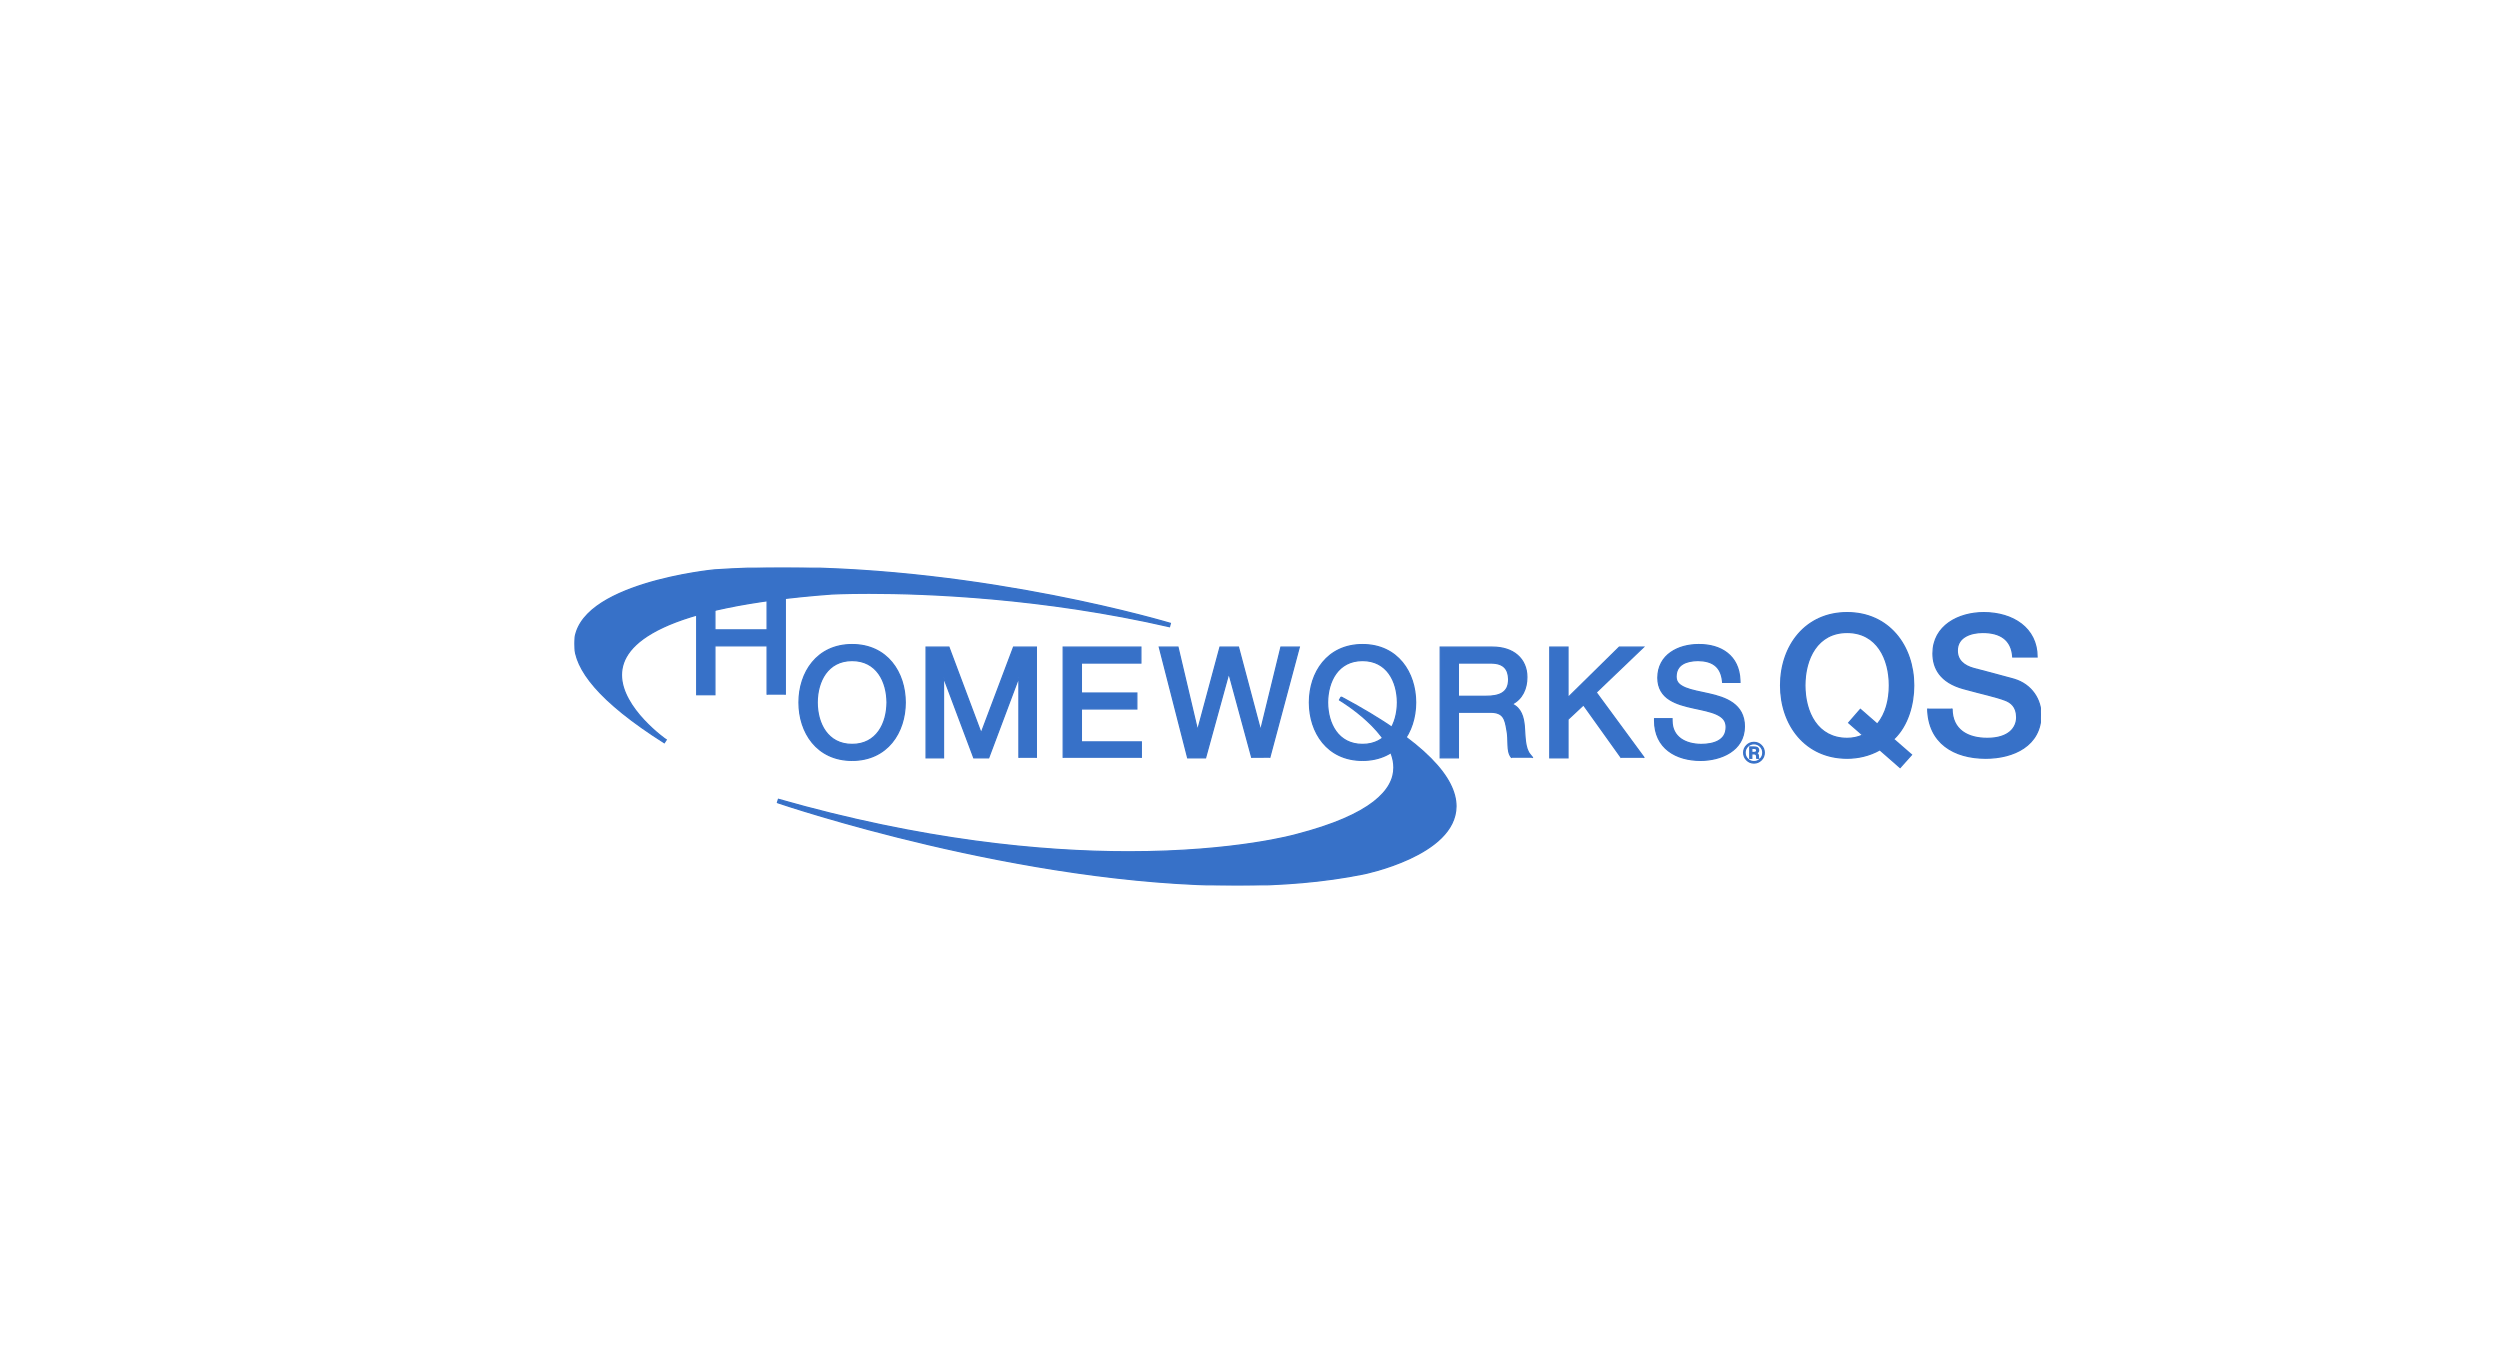 <?xml version="1.0" encoding="UTF-8" standalone="no"?>
<!-- Created with Inkscape (http://www.inkscape.org/) -->

<svg
   width="84.534mm"
   height="46.302mm"
   viewBox="0 0 84.534 46.302"
   version="1.1"
   id="svg5"
   inkscape:version="1.1.2 (b8e25be833, 2022-02-05)"
   sodipodi:docname="hwqs_logo_vector_blue.svg"
   xmlns:inkscape="http://www.inkscape.org/namespaces/inkscape"
   xmlns:sodipodi="http://sodipodi.sourceforge.net/DTD/sodipodi-0.dtd"
   xmlns="http://www.w3.org/2000/svg"
   xmlns:svg="http://www.w3.org/2000/svg">
  <sodipodi:namedview
     id="namedview7"
     pagecolor="#ffffff"
     bordercolor="#666666"
     borderopacity="1.0"
     inkscape:pageshadow="2"
     inkscape:pageopacity="0.0"
     inkscape:pagecheckerboard="0"
     inkscape:document-units="mm"
     showgrid="false"
     inkscape:zoom="5.6568543"
     inkscape:cx="153.53056"
     inkscape:cy="89.360619"
     inkscape:window-width="2400"
     inkscape:window-height="1321"
     inkscape:window-x="-9"
     inkscape:window-y="-1359"
     inkscape:window-maximized="1"
     inkscape:current-layer="layer1"
     fit-margin-top="0"
     fit-margin-left="0"
     fit-margin-right="0"
     fit-margin-bottom="0" />
  <defs
     id="defs2">
    <clipPath
       clipPathUnits="userSpaceOnUse"
       id="clipPath838">
      <path
         d="M 9.12e-6,0 H 612 V 792 H 9.12e-6 Z"
         clip-rule="evenodd"
         id="path836" />
    </clipPath>
    <clipPath
       clipPathUnits="userSpaceOnUse"
       id="clipPath850">
      <path
         d="M 9.12e-6,0 H 612 V 792 H 9.12e-6 Z"
         clip-rule="evenodd"
         id="path848" />
    </clipPath>
    <clipPath
       clipPathUnits="userSpaceOnUse"
       id="clipPath862">
      <path
         d="M 9.12e-6,0 H 612 V 792 H 9.12e-6 Z"
         clip-rule="evenodd"
         id="path860" />
    </clipPath>
    <clipPath
       clipPathUnits="userSpaceOnUse"
       id="clipPath874">
      <path
         d="M 9.12e-6,0 H 612 V 792 H 9.12e-6 Z"
         clip-rule="evenodd"
         id="path872" />
    </clipPath>
    <clipPath
       clipPathUnits="userSpaceOnUse"
       id="clipPath882">
      <path
         d="M 9.12e-6,0 H 612 V 792 H 9.12e-6 Z"
         clip-rule="evenodd"
         id="path880" />
    </clipPath>
    <clipPath
       clipPathUnits="userSpaceOnUse"
       id="clipPath894">
      <path
         d="M 9.12e-6,0 H 612 V 792 H 9.12e-6 Z"
         clip-rule="evenodd"
         id="path892" />
    </clipPath>
    <clipPath
       clipPathUnits="userSpaceOnUse"
       id="clipPath902">
      <path
         d="M 9.12e-6,0 H 612 V 792 H 9.12e-6 Z"
         clip-rule="evenodd"
         id="path900" />
    </clipPath>
    <clipPath
       clipPathUnits="userSpaceOnUse"
       id="clipPath914">
      <path
         d="M 9.12e-6,0 H 612 V 792 H 9.12e-6 Z"
         clip-rule="evenodd"
         id="path912" />
    </clipPath>
    <clipPath
       clipPathUnits="userSpaceOnUse"
       id="clipPath926">
      <path
         d="M 9.12e-6,0 H 612 V 792 H 9.12e-6 Z"
         clip-rule="evenodd"
         id="path924" />
    </clipPath>
    <clipPath
       clipPathUnits="userSpaceOnUse"
       id="clipPath934">
      <path
         d="M 9.12e-6,0 H 612 V 792 H 9.12e-6 Z"
         clip-rule="evenodd"
         id="path932" />
    </clipPath>
    <clipPath
       clipPathUnits="userSpaceOnUse"
       id="clipPath948">
      <path
         d="M 9.12e-6,0 H 612 V 792 H 9.12e-6 Z"
         clip-rule="evenodd"
         id="path946" />
    </clipPath>
    <clipPath
       clipPathUnits="userSpaceOnUse"
       id="clipPath956">
      <path
         d="M 9.12e-6,0 H 612 V 792 H 9.12e-6 Z"
         clip-rule="evenodd"
         id="path954" />
    </clipPath>
    <clipPath
       clipPathUnits="userSpaceOnUse"
       id="clipPath964">
      <path
         d="M 0,6.1035e-5 H 612 V 792 H 0 Z"
         clip-rule="evenodd"
         id="path962" />
    </clipPath>
    <clipPath
       clipPathUnits="userSpaceOnUse"
       id="clipPath974">
      <path
         d="M 0,0 H 293.12 V 75.807 H 0 Z"
         id="path972" />
    </clipPath>
    <clipPath
       clipPathUnits="userSpaceOnUse"
       id="clipPath986">
      <path
         d="M 9.12e-6,0 H 612 V 792 H 9.12e-6 Z"
         clip-rule="evenodd"
         id="path984" />
    </clipPath>
    <clipPath
       clipPathUnits="userSpaceOnUse"
       id="clipPath994">
      <path
         d="M 9.12e-6,0 H 612 V 792 H 9.12e-6 Z"
         clip-rule="evenodd"
         id="path992" />
    </clipPath>
    <clipPath
       clipPathUnits="userSpaceOnUse"
       id="clipPath1002">
      <path
         d="M 9.12e-6,0 H 612 V 792 H 9.12e-6 Z"
         clip-rule="evenodd"
         id="path1000" />
    </clipPath>
    <clipPath
       clipPathUnits="userSpaceOnUse"
       id="clipPath1014">
      <path
         d="M 9.12e-6,0 H 612 V 792 H 9.12e-6 Z"
         clip-rule="evenodd"
         id="path1012" />
    </clipPath>
    <clipPath
       clipPathUnits="userSpaceOnUse"
       id="clipPath1026">
      <path
         d="M 9.12e-6,0 H 612 V 792 H 9.12e-6 Z"
         clip-rule="evenodd"
         id="path1024" />
    </clipPath>
    <clipPath
       clipPathUnits="userSpaceOnUse"
       id="clipPath1038">
      <path
         d="M 9.12e-6,0 H 612 V 792 H 9.12e-6 Z"
         clip-rule="evenodd"
         id="path1036" />
    </clipPath>
    <clipPath
       clipPathUnits="userSpaceOnUse"
       id="clipPath1046">
      <path
         d="M 9.12e-6,0 H 612 V 792 H 9.12e-6 Z"
         clip-rule="evenodd"
         id="path1044" />
    </clipPath>
    <clipPath
       clipPathUnits="userSpaceOnUse"
       id="clipPath1058">
      <path
         d="M 9.12e-6,0 H 612 V 792 H 9.12e-6 Z"
         clip-rule="evenodd"
         id="path1056" />
    </clipPath>
    <clipPath
       clipPathUnits="userSpaceOnUse"
       id="clipPath1066">
      <path
         d="M 9.12e-6,0 H 612 V 792 H 9.12e-6 Z"
         clip-rule="evenodd"
         id="path1064" />
    </clipPath>
    <clipPath
       clipPathUnits="userSpaceOnUse"
       id="clipPath1078">
      <path
         d="M 9.12e-6,0 H 612 V 792 H 9.12e-6 Z"
         clip-rule="evenodd"
         id="path1076" />
    </clipPath>
    <clipPath
       clipPathUnits="userSpaceOnUse"
       id="clipPath1090">
      <path
         d="M 9.12e-6,0 H 612 V 792 H 9.12e-6 Z"
         clip-rule="evenodd"
         id="path1088" />
    </clipPath>
    <clipPath
       clipPathUnits="userSpaceOnUse"
       id="clipPath1098">
      <path
         d="M 9.12e-6,0 H 612 V 792 H 9.12e-6 Z"
         clip-rule="evenodd"
         id="path1096" />
    </clipPath>
    <clipPath
       clipPathUnits="userSpaceOnUse"
       id="clipPath1110">
      <path
         d="M 9.12e-6,0 H 612 V 792 H 9.12e-6 Z"
         clip-rule="evenodd"
         id="path1108" />
    </clipPath>
    <clipPath
       clipPathUnits="userSpaceOnUse"
       id="clipPath1122">
      <path
         d="M 9.12e-6,0 H 612 V 792 H 9.12e-6 Z"
         clip-rule="evenodd"
         id="path1120" />
    </clipPath>
    <clipPath
       clipPathUnits="userSpaceOnUse"
       id="clipPath1134">
      <path
         d="M 9.12e-6,0 H 612 V 792 H 9.12e-6 Z"
         clip-rule="evenodd"
         id="path1132" />
    </clipPath>
    <clipPath
       clipPathUnits="userSpaceOnUse"
       id="clipPath1146">
      <path
         d="M 9.12e-6,0 H 612 V 792 H 9.12e-6 Z"
         clip-rule="evenodd"
         id="path1144" />
    </clipPath>
    <clipPath
       clipPathUnits="userSpaceOnUse"
       id="clipPath1158">
      <path
         d="M 9.12e-6,0 H 612 V 792 H 9.12e-6 Z"
         clip-rule="evenodd"
         id="path1156" />
    </clipPath>
    <clipPath
       clipPathUnits="userSpaceOnUse"
       id="clipPath1170">
      <path
         d="M 9.12e-6,0 H 612 V 792 H 9.12e-6 Z"
         clip-rule="evenodd"
         id="path1168" />
    </clipPath>
    <clipPath
       clipPathUnits="userSpaceOnUse"
       id="clipPath1182">
      <path
         d="M 9.12e-6,0 H 612 V 792 H 9.12e-6 Z"
         clip-rule="evenodd"
         id="path1180" />
    </clipPath>
    <clipPath
       clipPathUnits="userSpaceOnUse"
       id="clipPath1190">
      <path
         d="M 9.12e-6,0 H 612 V 792 H 9.12e-6 Z"
         clip-rule="evenodd"
         id="path1188" />
    </clipPath>
    <clipPath
       clipPathUnits="userSpaceOnUse"
       id="clipPath1198">
      <path
         d="M 9.12e-6,0 H 612 V 792 H 9.12e-6 Z"
         clip-rule="evenodd"
         id="path1196" />
    </clipPath>
    <clipPath
       clipPathUnits="userSpaceOnUse"
       id="clipPath1210">
      <path
         d="M 9.12e-6,0 H 612 V 792 H 9.12e-6 Z"
         clip-rule="evenodd"
         id="path1208" />
    </clipPath>
    <clipPath
       clipPathUnits="userSpaceOnUse"
       id="clipPath1222">
      <path
         d="M 9.12e-6,0 H 612 V 792 H 9.12e-6 Z"
         clip-rule="evenodd"
         id="path1220" />
    </clipPath>
    <clipPath
       clipPathUnits="userSpaceOnUse"
       id="clipPath1230">
      <path
         d="M 9.12e-6,0 H 612 V 792 H 9.12e-6 Z"
         clip-rule="evenodd"
         id="path1228" />
    </clipPath>
    <clipPath
       clipPathUnits="userSpaceOnUse"
       id="clipPath1242">
      <path
         d="M 9.12e-6,0 H 612 V 792 H 9.12e-6 Z"
         clip-rule="evenodd"
         id="path1240" />
    </clipPath>
    <clipPath
       clipPathUnits="userSpaceOnUse"
       id="clipPath1250">
      <path
         d="M 9.12e-6,0 H 612 V 792 H 9.12e-6 Z"
         clip-rule="evenodd"
         id="path1248" />
    </clipPath>
    <clipPath
       clipPathUnits="userSpaceOnUse"
       id="clipPath1262">
      <path
         d="M 9.12e-6,0 H 612 V 792 H 9.12e-6 Z"
         clip-rule="evenodd"
         id="path1260" />
    </clipPath>
    <clipPath
       clipPathUnits="userSpaceOnUse"
       id="clipPath1274">
      <path
         d="M 9.12e-6,0 H 612 V 792 H 9.12e-6 Z"
         clip-rule="evenodd"
         id="path1272" />
    </clipPath>
    <clipPath
       clipPathUnits="userSpaceOnUse"
       id="clipPath1286">
      <path
         d="M 9.12e-6,0 H 612 V 792 H 9.12e-6 Z"
         clip-rule="evenodd"
         id="path1284" />
    </clipPath>
    <clipPath
       clipPathUnits="userSpaceOnUse"
       id="clipPath1298">
      <path
         d="M 9.12e-6,0 H 612 V 792 H 9.12e-6 Z"
         clip-rule="evenodd"
         id="path1296" />
    </clipPath>
    <clipPath
       clipPathUnits="userSpaceOnUse"
       id="clipPath1310">
      <path
         d="M 9.12e-6,0 H 612 V 792 H 9.12e-6 Z"
         clip-rule="evenodd"
         id="path1308" />
    </clipPath>
    <clipPath
       clipPathUnits="userSpaceOnUse"
       id="clipPath1322">
      <path
         d="M 9.12e-6,0 H 612 V 792 H 9.12e-6 Z"
         clip-rule="evenodd"
         id="path1320" />
    </clipPath>
    <clipPath
       clipPathUnits="userSpaceOnUse"
       id="clipPath1334">
      <path
         d="M 9.12e-6,0 H 612 V 792 H 9.12e-6 Z"
         clip-rule="evenodd"
         id="path1332" />
    </clipPath>
    <clipPath
       clipPathUnits="userSpaceOnUse"
       id="clipPath1342">
      <path
         d="M 9.12e-6,0 H 612 V 792 H 9.12e-6 Z"
         clip-rule="evenodd"
         id="path1340" />
    </clipPath>
    <clipPath
       clipPathUnits="userSpaceOnUse"
       id="clipPath1354">
      <path
         d="M 9.12e-6,0 H 612 V 792 H 9.12e-6 Z"
         clip-rule="evenodd"
         id="path1352" />
    </clipPath>
    <clipPath
       clipPathUnits="userSpaceOnUse"
       id="clipPath1366">
      <path
         d="M 9.12e-6,0 H 612 V 792 H 9.12e-6 Z"
         clip-rule="evenodd"
         id="path1364" />
    </clipPath>
    <clipPath
       clipPathUnits="userSpaceOnUse"
       id="clipPath1378">
      <path
         d="M 9.12e-6,0 H 612 V 792 H 9.12e-6 Z"
         clip-rule="evenodd"
         id="path1376" />
    </clipPath>
    <clipPath
       clipPathUnits="userSpaceOnUse"
       id="clipPath1390">
      <path
         d="M 9.12e-6,0 H 612 V 792 H 9.12e-6 Z"
         clip-rule="evenodd"
         id="path1388" />
    </clipPath>
    <clipPath
       clipPathUnits="userSpaceOnUse"
       id="clipPath1402">
      <path
         d="M 9.12e-6,0 H 612 V 792 H 9.12e-6 Z"
         clip-rule="evenodd"
         id="path1400" />
    </clipPath>
    <clipPath
       clipPathUnits="userSpaceOnUse"
       id="clipPath1414">
      <path
         d="M 9.12e-6,0 H 612 V 792 H 9.12e-6 Z"
         clip-rule="evenodd"
         id="path1412" />
    </clipPath>
    <clipPath
       clipPathUnits="userSpaceOnUse"
       id="clipPath1422">
      <path
         d="M 9.12e-6,0 H 612 V 792 H 9.12e-6 Z"
         clip-rule="evenodd"
         id="path1420" />
    </clipPath>
    <clipPath
       clipPathUnits="userSpaceOnUse"
       id="clipPath1434">
      <path
         d="M 9.12e-6,0 H 612 V 792 H 9.12e-6 Z"
         clip-rule="evenodd"
         id="path1432" />
    </clipPath>
    <clipPath
       clipPathUnits="userSpaceOnUse"
       id="clipPath1442">
      <path
         d="M 9.12e-6,0 H 612 V 792 H 9.12e-6 Z"
         clip-rule="evenodd"
         id="path1440" />
    </clipPath>
    <clipPath
       clipPathUnits="userSpaceOnUse"
       id="clipPath1454">
      <path
         d="M 9.12e-6,0 H 612 V 792 H 9.12e-6 Z"
         clip-rule="evenodd"
         id="path1452" />
    </clipPath>
    <clipPath
       clipPathUnits="userSpaceOnUse"
       id="clipPath1466">
      <path
         d="M 9.12e-6,0 H 612 V 792 H 9.12e-6 Z"
         clip-rule="evenodd"
         id="path1464" />
    </clipPath>
    <clipPath
       clipPathUnits="userSpaceOnUse"
       id="clipPath1478">
      <path
         d="M 9.12e-6,0 H 612 V 792 H 9.12e-6 Z"
         clip-rule="evenodd"
         id="path1476" />
    </clipPath>
    <clipPath
       clipPathUnits="userSpaceOnUse"
       id="clipPath1490">
      <path
         d="M 9.12e-6,0 H 612 V 792 H 9.12e-6 Z"
         clip-rule="evenodd"
         id="path1488" />
    </clipPath>
    <clipPath
       clipPathUnits="userSpaceOnUse"
       id="clipPath1498">
      <path
         d="M 9.12e-6,0 H 612 V 792 H 9.12e-6 Z"
         clip-rule="evenodd"
         id="path1496" />
    </clipPath>
    <clipPath
       clipPathUnits="userSpaceOnUse"
       id="clipPath1506">
      <path
         d="M 9.12e-6,0 H 612 V 792 H 9.12e-6 Z"
         clip-rule="evenodd"
         id="path1504" />
    </clipPath>
    <clipPath
       clipPathUnits="userSpaceOnUse"
       id="clipPath1518">
      <path
         d="M 9.12e-6,0 H 612 V 792 H 9.12e-6 Z"
         clip-rule="evenodd"
         id="path1516" />
    </clipPath>
    <clipPath
       clipPathUnits="userSpaceOnUse"
       id="clipPath1530">
      <path
         d="M 9.12e-6,0 H 612 V 792 H 9.12e-6 Z"
         clip-rule="evenodd"
         id="path1528" />
    </clipPath>
    <clipPath
       clipPathUnits="userSpaceOnUse"
       id="clipPath1538">
      <path
         d="M 9.12e-6,0 H 612 V 792 H 9.12e-6 Z"
         clip-rule="evenodd"
         id="path1536" />
    </clipPath>
    <clipPath
       clipPathUnits="userSpaceOnUse"
       id="clipPath1546">
      <path
         d="M 9.12e-6,0 H 612 V 792 H 9.12e-6 Z"
         clip-rule="evenodd"
         id="path1544" />
    </clipPath>
    <clipPath
       clipPathUnits="userSpaceOnUse"
       id="clipPath1558">
      <path
         d="M 9.12e-6,0 H 612 V 792 H 9.12e-6 Z"
         clip-rule="evenodd"
         id="path1556" />
    </clipPath>
    <clipPath
       clipPathUnits="userSpaceOnUse"
       id="clipPath1566">
      <path
         d="M 9.12e-6,0 H 612 V 792 H 9.12e-6 Z"
         clip-rule="evenodd"
         id="path1564" />
    </clipPath>
    <clipPath
       clipPathUnits="userSpaceOnUse"
       id="clipPath1578">
      <path
         d="M 9.12e-6,0 H 612 V 792 H 9.12e-6 Z"
         clip-rule="evenodd"
         id="path1576" />
    </clipPath>
    <clipPath
       clipPathUnits="userSpaceOnUse"
       id="clipPath1586">
      <path
         d="M 9.12e-6,0 H 612 V 792 H 9.12e-6 Z"
         clip-rule="evenodd"
         id="path1584" />
    </clipPath>
    <clipPath
       clipPathUnits="userSpaceOnUse"
       id="clipPath1598">
      <path
         d="M 9.12e-6,0 H 612 V 792 H 9.12e-6 Z"
         clip-rule="evenodd"
         id="path1596" />
    </clipPath>
    <clipPath
       clipPathUnits="userSpaceOnUse"
       id="clipPath1610">
      <path
         d="M 9.12e-6,0 H 612 V 792 H 9.12e-6 Z"
         clip-rule="evenodd"
         id="path1608" />
    </clipPath>
    <clipPath
       clipPathUnits="userSpaceOnUse"
       id="clipPath1618">
      <path
         d="M 9.12e-6,0 H 612 V 792 H 9.12e-6 Z"
         clip-rule="evenodd"
         id="path1616" />
    </clipPath>
    <clipPath
       clipPathUnits="userSpaceOnUse"
       id="clipPath1630">
      <path
         d="M 9.12e-6,0 H 612 V 792 H 9.12e-6 Z"
         clip-rule="evenodd"
         id="path1628" />
    </clipPath>
    <clipPath
       clipPathUnits="userSpaceOnUse"
       id="clipPath1642">
      <path
         d="M 9.12e-6,0 H 612 V 792 H 9.12e-6 Z"
         clip-rule="evenodd"
         id="path1640" />
    </clipPath>
    <clipPath
       clipPathUnits="userSpaceOnUse"
       id="clipPath1650">
      <path
         d="M 9.12e-6,0 H 612 V 792 H 9.12e-6 Z"
         clip-rule="evenodd"
         id="path1648" />
    </clipPath>
    <clipPath
       clipPathUnits="userSpaceOnUse"
       id="clipPath1662">
      <path
         d="M 9.12e-6,0 H 612 V 792 H 9.12e-6 Z"
         clip-rule="evenodd"
         id="path1660" />
    </clipPath>
    <clipPath
       clipPathUnits="userSpaceOnUse"
       id="clipPath1674">
      <path
         d="M 9.12e-6,0 H 612 V 792 H 9.12e-6 Z"
         clip-rule="evenodd"
         id="path1672" />
    </clipPath>
    <clipPath
       clipPathUnits="userSpaceOnUse"
       id="clipPath1682">
      <path
         d="M 9.12e-6,0 H 612 V 792 H 9.12e-6 Z"
         clip-rule="evenodd"
         id="path1680" />
    </clipPath>
    <clipPath
       clipPathUnits="userSpaceOnUse"
       id="clipPath1694">
      <path
         d="M 9.12e-6,0 H 612 V 792 H 9.12e-6 Z"
         clip-rule="evenodd"
         id="path1692" />
    </clipPath>
    <clipPath
       clipPathUnits="userSpaceOnUse"
       id="clipPath1706">
      <path
         d="M 9.12e-6,0 H 612 V 792 H 9.12e-6 Z"
         clip-rule="evenodd"
         id="path1704" />
    </clipPath>
    <clipPath
       clipPathUnits="userSpaceOnUse"
       id="clipPath1714">
      <path
         d="M 9.12e-6,0 H 612 V 792 H 9.12e-6 Z"
         clip-rule="evenodd"
         id="path1712" />
    </clipPath>
    <clipPath
       clipPathUnits="userSpaceOnUse"
       id="clipPath1726">
      <path
         d="M 9.12e-6,0 H 612 V 792 H 9.12e-6 Z"
         clip-rule="evenodd"
         id="path1724" />
    </clipPath>
    <clipPath
       clipPathUnits="userSpaceOnUse"
       id="clipPath1738">
      <path
         d="M 9.12e-6,0 H 612 V 792 H 9.12e-6 Z"
         clip-rule="evenodd"
         id="path1736" />
    </clipPath>
    <clipPath
       clipPathUnits="userSpaceOnUse"
       id="clipPath1750">
      <path
         d="M 9.12e-6,0 H 612 V 792 H 9.12e-6 Z"
         clip-rule="evenodd"
         id="path1748" />
    </clipPath>
    <clipPath
       clipPathUnits="userSpaceOnUse"
       id="clipPath1762">
      <path
         d="M 9.12e-6,0 H 612 V 792 H 9.12e-6 Z"
         clip-rule="evenodd"
         id="path1760" />
    </clipPath>
    <clipPath
       clipPathUnits="userSpaceOnUse"
       id="clipPath1774">
      <path
         d="M 9.12e-6,0 H 612 V 792 H 9.12e-6 Z"
         clip-rule="evenodd"
         id="path1772" />
    </clipPath>
    <clipPath
       clipPathUnits="userSpaceOnUse"
       id="clipPath1786">
      <path
         d="M 9.12e-6,0 H 612 V 792 H 9.12e-6 Z"
         clip-rule="evenodd"
         id="path1784" />
    </clipPath>
    <clipPath
       clipPathUnits="userSpaceOnUse"
       id="clipPath1798">
      <path
         d="M 9.12e-6,0 H 612 V 792 H 9.12e-6 Z"
         clip-rule="evenodd"
         id="path1796" />
    </clipPath>
    <clipPath
       clipPathUnits="userSpaceOnUse"
       id="clipPath1810">
      <path
         d="M 9.12e-6,0 H 612 V 792 H 9.12e-6 Z"
         clip-rule="evenodd"
         id="path1808" />
    </clipPath>
    <clipPath
       clipPathUnits="userSpaceOnUse"
       id="clipPath1822">
      <path
         d="M 9.12e-6,0 H 612 V 792 H 9.12e-6 Z"
         clip-rule="evenodd"
         id="path1820" />
    </clipPath>
    <clipPath
       clipPathUnits="userSpaceOnUse"
       id="clipPath1832">
      <path
         d="M 9.12e-6,0 H 612 V 792 H 9.12e-6 Z"
         clip-rule="evenodd"
         id="path1830" />
    </clipPath>
    <clipPath
       clipPathUnits="userSpaceOnUse"
       id="clipPath1844">
      <path
         d="M 9.12e-6,0 H 612 V 792 H 9.12e-6 Z"
         clip-rule="evenodd"
         id="path1842" />
    </clipPath>
    <clipPath
       clipPathUnits="userSpaceOnUse"
       id="clipPath1856">
      <path
         d="M 9.12e-6,0 H 612 V 792 H 9.12e-6 Z"
         clip-rule="evenodd"
         id="path1854" />
    </clipPath>
    <clipPath
       clipPathUnits="userSpaceOnUse"
       id="clipPath1868">
      <path
         d="M 9.12e-6,0 H 612 V 792 H 9.12e-6 Z"
         clip-rule="evenodd"
         id="path1866" />
    </clipPath>
    <clipPath
       clipPathUnits="userSpaceOnUse"
       id="clipPath1880">
      <path
         d="M 9.12e-6,0 H 612 V 792 H 9.12e-6 Z"
         clip-rule="evenodd"
         id="path1878" />
    </clipPath>
    <clipPath
       clipPathUnits="userSpaceOnUse"
       id="clipPath1892">
      <path
         d="M 9.12e-6,0 H 612 V 792 H 9.12e-6 Z"
         clip-rule="evenodd"
         id="path1890" />
    </clipPath>
    <clipPath
       clipPathUnits="userSpaceOnUse"
       id="clipPath1904">
      <path
         d="M 9.12e-6,0 H 612 V 792 H 9.12e-6 Z"
         clip-rule="evenodd"
         id="path1902" />
    </clipPath>
    <clipPath
       clipPathUnits="userSpaceOnUse"
       id="clipPath1916">
      <path
         d="M 9.12e-6,0 H 612 V 792 H 9.12e-6 Z"
         clip-rule="evenodd"
         id="path1914" />
    </clipPath>
    <clipPath
       clipPathUnits="userSpaceOnUse"
       id="clipPath1928">
      <path
         d="M 9.12e-6,0 H 612 V 792 H 9.12e-6 Z"
         clip-rule="evenodd"
         id="path1926" />
    </clipPath>
    <clipPath
       clipPathUnits="userSpaceOnUse"
       id="clipPath1936">
      <path
         d="M 9.12e-6,0 H 612 V 792 H 9.12e-6 Z"
         clip-rule="evenodd"
         id="path1934" />
    </clipPath>
    <clipPath
       clipPathUnits="userSpaceOnUse"
       id="clipPath1944">
      <path
         d="M 9.12e-6,0 H 612 V 792 H 9.12e-6 Z"
         clip-rule="evenodd"
         id="path1942" />
    </clipPath>
    <clipPath
       clipPathUnits="userSpaceOnUse"
       id="clipPath1952">
      <path
         d="M 9.12e-6,0 H 612 V 792 H 9.12e-6 Z"
         clip-rule="evenodd"
         id="path1950" />
    </clipPath>
    <clipPath
       clipPathUnits="userSpaceOnUse"
       id="clipPath1960">
      <path
         d="M 9.12e-6,0 H 612 V 792 H 9.12e-6 Z"
         clip-rule="evenodd"
         id="path1958" />
    </clipPath>
    <clipPath
       clipPathUnits="userSpaceOnUse"
       id="clipPath1968">
      <path
         d="M 9.12e-6,0 H 612 V 792 H 9.12e-6 Z"
         clip-rule="evenodd"
         id="path1966" />
    </clipPath>
    <clipPath
       clipPathUnits="userSpaceOnUse"
       id="clipPath1980">
      <path
         d="M 9.12e-6,0 H 612 V 792 H 9.12e-6 Z"
         clip-rule="evenodd"
         id="path1978" />
    </clipPath>
    <clipPath
       clipPathUnits="userSpaceOnUse"
       id="clipPath1992">
      <path
         d="M 9.12e-6,0 H 612 V 792 H 9.12e-6 Z"
         clip-rule="evenodd"
         id="path1990" />
    </clipPath>
    <clipPath
       clipPathUnits="userSpaceOnUse"
       id="clipPath2004">
      <path
         d="M 9.12e-6,0 H 612 V 792 H 9.12e-6 Z"
         clip-rule="evenodd"
         id="path2002" />
    </clipPath>
    <clipPath
       clipPathUnits="userSpaceOnUse"
       id="clipPath2292">
      <path
         d="M 9.12e-6,0 H 612 V 792 H 9.12e-6 Z"
         clip-rule="evenodd"
         id="path2290" />
    </clipPath>
    <clipPath
       clipPathUnits="userSpaceOnUse"
       id="clipPath2304">
      <path
         d="M 9.12e-6,0 H 612 V 792 H 9.12e-6 Z"
         clip-rule="evenodd"
         id="path2302" />
    </clipPath>
    <clipPath
       clipPathUnits="userSpaceOnUse"
       id="clipPath2316">
      <path
         d="M 9.12e-6,0 H 612 V 792 H 9.12e-6 Z"
         clip-rule="evenodd"
         id="path2314" />
    </clipPath>
    <clipPath
       clipPathUnits="userSpaceOnUse"
       id="clipPath2328">
      <path
         d="M 9.12e-6,0 H 612 V 792 H 9.12e-6 Z"
         clip-rule="evenodd"
         id="path2326" />
    </clipPath>
    <clipPath
       clipPathUnits="userSpaceOnUse"
       id="clipPath2340">
      <path
         d="M 9.12e-6,0 H 612 V 792 H 9.12e-6 Z"
         clip-rule="evenodd"
         id="path2338" />
    </clipPath>
    <clipPath
       clipPathUnits="userSpaceOnUse"
       id="clipPath2352">
      <path
         d="M 9.12e-6,0 H 612 V 792 H 9.12e-6 Z"
         clip-rule="evenodd"
         id="path2350" />
    </clipPath>
    <clipPath
       clipPathUnits="userSpaceOnUse"
       id="clipPath2364">
      <path
         d="M 9.12e-6,0 H 612 V 792 H 9.12e-6 Z"
         clip-rule="evenodd"
         id="path2362" />
    </clipPath>
    <clipPath
       clipPathUnits="userSpaceOnUse"
       id="clipPath2376">
      <path
         d="M 9.12e-6,0 H 612 V 792 H 9.12e-6 Z"
         clip-rule="evenodd"
         id="path2374" />
    </clipPath>
    <clipPath
       clipPathUnits="userSpaceOnUse"
       id="clipPath2388">
      <path
         d="M 9.12e-6,0 H 612 V 792 H 9.12e-6 Z"
         clip-rule="evenodd"
         id="path2386" />
    </clipPath>
    <clipPath
       clipPathUnits="userSpaceOnUse"
       id="clipPath2396">
      <path
         d="M 9.12e-6,0 H 612 V 792 H 9.12e-6 Z"
         clip-rule="evenodd"
         id="path2394" />
    </clipPath>
    <clipPath
       clipPathUnits="userSpaceOnUse"
       id="clipPath2404">
      <path
         d="M 9.12e-6,0 H 612 V 792 H 9.12e-6 Z"
         clip-rule="evenodd"
         id="path2402" />
    </clipPath>
    <clipPath
       clipPathUnits="userSpaceOnUse"
       id="clipPath2412">
      <path
         d="M 9.12e-6,0 H 612 V 792 H 9.12e-6 Z"
         clip-rule="evenodd"
         id="path2410" />
    </clipPath>
    <clipPath
       clipPathUnits="userSpaceOnUse"
       id="clipPath2420">
      <path
         d="M 9.12e-6,0 H 612 V 792 H 9.12e-6 Z"
         clip-rule="evenodd"
         id="path2418" />
    </clipPath>
    <clipPath
       clipPathUnits="userSpaceOnUse"
       id="clipPath2428">
      <path
         d="M 9.12e-6,0 H 612 V 792 H 9.12e-6 Z"
         clip-rule="evenodd"
         id="path2426" />
    </clipPath>
    <clipPath
       clipPathUnits="userSpaceOnUse"
       id="clipPath2440">
      <path
         d="M 9.12e-6,0 H 612 V 792 H 9.12e-6 Z"
         clip-rule="evenodd"
         id="path2438" />
    </clipPath>
    <clipPath
       clipPathUnits="userSpaceOnUse"
       id="clipPath2452">
      <path
         d="M 9.12e-6,0 H 612 V 792 H 9.12e-6 Z"
         clip-rule="evenodd"
         id="path2450" />
    </clipPath>
    <clipPath
       clipPathUnits="userSpaceOnUse"
       id="clipPath2464">
      <path
         d="M 9.12e-6,0 H 612 V 792 H 9.12e-6 Z"
         clip-rule="evenodd"
         id="path2462" />
    </clipPath>
    <clipPath
       clipPathUnits="userSpaceOnUse"
       id="clipPath2752">
      <path
         d="M 9.12e-6,0 H 612 V 792 H 9.12e-6 Z"
         clip-rule="evenodd"
         id="path2750" />
    </clipPath>
    <clipPath
       clipPathUnits="userSpaceOnUse"
       id="clipPath2764">
      <path
         d="M 9.12e-6,0 H 612 V 792 H 9.12e-6 Z"
         clip-rule="evenodd"
         id="path2762" />
    </clipPath>
    <clipPath
       clipPathUnits="userSpaceOnUse"
       id="clipPath2776">
      <path
         d="M 9.12e-6,0 H 612 V 792 H 9.12e-6 Z"
         clip-rule="evenodd"
         id="path2774" />
    </clipPath>
    <clipPath
       clipPathUnits="userSpaceOnUse"
       id="clipPath2788">
      <path
         d="M 9.12e-6,0 H 612 V 792 H 9.12e-6 Z"
         clip-rule="evenodd"
         id="path2786" />
    </clipPath>
    <clipPath
       clipPathUnits="userSpaceOnUse"
       id="clipPath2800">
      <path
         d="M 9.12e-6,0 H 612 V 792 H 9.12e-6 Z"
         clip-rule="evenodd"
         id="path2798" />
    </clipPath>
    <clipPath
       clipPathUnits="userSpaceOnUse"
       id="clipPath2808">
      <path
         d="M 9.12e-6,0 H 612 V 792 H 9.12e-6 Z"
         clip-rule="evenodd"
         id="path2806" />
    </clipPath>
    <clipPath
       clipPathUnits="userSpaceOnUse"
       id="clipPath2816">
      <path
         d="M 9.12e-6,0 H 612 V 792 H 9.12e-6 Z"
         clip-rule="evenodd"
         id="path2814" />
    </clipPath>
    <clipPath
       clipPathUnits="userSpaceOnUse"
       id="clipPath2824">
      <path
         d="M 9.12e-6,0 H 612 V 792 H 9.12e-6 Z"
         clip-rule="evenodd"
         id="path2822" />
    </clipPath>
    <clipPath
       clipPathUnits="userSpaceOnUse"
       id="clipPath2832">
      <path
         d="M 9.12e-6,0 H 612 V 792 H 9.12e-6 Z"
         clip-rule="evenodd"
         id="path2830" />
    </clipPath>
    <clipPath
       clipPathUnits="userSpaceOnUse"
       id="clipPath2840">
      <path
         d="M 9.12e-6,0 H 612 V 792 H 9.12e-6 Z"
         clip-rule="evenodd"
         id="path2838" />
    </clipPath>
    <clipPath
       clipPathUnits="userSpaceOnUse"
       id="clipPath2848">
      <path
         d="M 9.12e-6,0 H 612 V 792 H 9.12e-6 Z"
         clip-rule="evenodd"
         id="path2846" />
    </clipPath>
    <clipPath
       clipPathUnits="userSpaceOnUse"
       id="clipPath2856">
      <path
         d="M 9.12e-6,0 H 612 V 792 H 9.12e-6 Z"
         clip-rule="evenodd"
         id="path2854" />
    </clipPath>
    <clipPath
       clipPathUnits="userSpaceOnUse"
       id="clipPath2868">
      <path
         d="M 9.12e-6,0 H 612 V 792 H 9.12e-6 Z"
         clip-rule="evenodd"
         id="path2866" />
    </clipPath>
    <clipPath
       clipPathUnits="userSpaceOnUse"
       id="clipPath2880">
      <path
         d="M 9.12e-6,0 H 612 V 792 H 9.12e-6 Z"
         clip-rule="evenodd"
         id="path2878" />
    </clipPath>
    <clipPath
       clipPathUnits="userSpaceOnUse"
       id="clipPath2892">
      <path
         d="M 9.12e-6,0 H 612 V 792 H 9.12e-6 Z"
         clip-rule="evenodd"
         id="path2890" />
    </clipPath>
    <clipPath
       clipPathUnits="userSpaceOnUse"
       id="clipPath3180">
      <path
         d="M 9.12e-6,0 H 612 V 792 H 9.12e-6 Z"
         clip-rule="evenodd"
         id="path3178" />
    </clipPath>
    <clipPath
       clipPathUnits="userSpaceOnUse"
       id="clipPath3192">
      <path
         d="M 9.12e-6,0 H 612 V 792 H 9.12e-6 Z"
         clip-rule="evenodd"
         id="path3190" />
    </clipPath>
    <clipPath
       clipPathUnits="userSpaceOnUse"
       id="clipPath3204">
      <path
         d="M 9.12e-6,0 H 612 V 792 H 9.12e-6 Z"
         clip-rule="evenodd"
         id="path3202" />
    </clipPath>
    <clipPath
       clipPathUnits="userSpaceOnUse"
       id="clipPath3216">
      <path
         d="M 9.12e-6,0 H 612 V 792 H 9.12e-6 Z"
         clip-rule="evenodd"
         id="path3214" />
    </clipPath>
    <clipPath
       clipPathUnits="userSpaceOnUse"
       id="clipPath3228">
      <path
         d="M 9.12e-6,0 H 612 V 792 H 9.12e-6 Z"
         clip-rule="evenodd"
         id="path3226" />
    </clipPath>
    <clipPath
       clipPathUnits="userSpaceOnUse"
       id="clipPath3240">
      <path
         d="M 9.12e-6,0 H 612 V 792 H 9.12e-6 Z"
         clip-rule="evenodd"
         id="path3238" />
    </clipPath>
    <clipPath
       clipPathUnits="userSpaceOnUse"
       id="clipPath3252">
      <path
         d="M 9.12e-6,0 H 612 V 792 H 9.12e-6 Z"
         clip-rule="evenodd"
         id="path3250" />
    </clipPath>
    <clipPath
       clipPathUnits="userSpaceOnUse"
       id="clipPath3264">
      <path
         d="M 9.12e-6,0 H 612 V 792 H 9.12e-6 Z"
         clip-rule="evenodd"
         id="path3262" />
    </clipPath>
    <clipPath
       clipPathUnits="userSpaceOnUse"
       id="clipPath3276">
      <path
         d="M 9.12e-6,0 H 612 V 792 H 9.12e-6 Z"
         clip-rule="evenodd"
         id="path3274" />
    </clipPath>
    <clipPath
       clipPathUnits="userSpaceOnUse"
       id="clipPath3288">
      <path
         d="M 9.12e-6,0 H 612 V 792 H 9.12e-6 Z"
         clip-rule="evenodd"
         id="path3286" />
    </clipPath>
    <clipPath
       clipPathUnits="userSpaceOnUse"
       id="clipPath3296">
      <path
         d="M 9.12e-6,0 H 612 V 792 H 9.12e-6 Z"
         clip-rule="evenodd"
         id="path3294" />
    </clipPath>
    <clipPath
       clipPathUnits="userSpaceOnUse"
       id="clipPath3308">
      <path
         d="M 9.12e-6,0 H 612 V 792 H 9.12e-6 Z"
         clip-rule="evenodd"
         id="path3306" />
    </clipPath>
    <clipPath
       clipPathUnits="userSpaceOnUse"
       id="clipPath3320">
      <path
         d="M 9.12e-6,0 H 612 V 792 H 9.12e-6 Z"
         clip-rule="evenodd"
         id="path3318" />
    </clipPath>
    <clipPath
       clipPathUnits="userSpaceOnUse"
       id="clipPath3328">
      <path
         d="M 9.12e-6,0 H 612 V 792 H 9.12e-6 Z"
         clip-rule="evenodd"
         id="path3326" />
    </clipPath>
    <clipPath
       clipPathUnits="userSpaceOnUse"
       id="clipPath3336">
      <path
         d="M 9.12e-6,0 H 612 V 792 H 9.12e-6 Z"
         clip-rule="evenodd"
         id="path3334" />
    </clipPath>
    <clipPath
       clipPathUnits="userSpaceOnUse"
       id="clipPath3344">
      <path
         d="M 9.12e-6,0 H 612 V 792 H 9.12e-6 Z"
         clip-rule="evenodd"
         id="path3342" />
    </clipPath>
    <clipPath
       clipPathUnits="userSpaceOnUse"
       id="clipPath3352">
      <path
         d="M 9.12e-6,0 H 612 V 792 H 9.12e-6 Z"
         clip-rule="evenodd"
         id="path3350" />
    </clipPath>
    <clipPath
       clipPathUnits="userSpaceOnUse"
       id="clipPath3364">
      <path
         d="M 9.12e-6,0 H 612 V 792 H 9.12e-6 Z"
         clip-rule="evenodd"
         id="path3362" />
    </clipPath>
    <clipPath
       clipPathUnits="userSpaceOnUse"
       id="clipPath3376">
      <path
         d="M 9.12e-6,0 H 612 V 792 H 9.12e-6 Z"
         clip-rule="evenodd"
         id="path3374" />
    </clipPath>
    <clipPath
       clipPathUnits="userSpaceOnUse"
       id="clipPath6396">
      <path
         d="M 0,6716.79 V 300.555 H 4958 V 6716.79 Z"
         id="path6394" />
    </clipPath>
    <clipPath
       clipPathUnits="userSpaceOnUse"
       id="clipPath6440">
      <path
         d="m 546.84,6257.15 h 1180.64 v 255.81 H 546.84 Z"
         id="path6438" />
    </clipPath>
    <clipPath
       clipPathUnits="userSpaceOnUse"
       id="clipPath6532">
      <path
         d="M 0,6716.79 V 300.555 H 4958 V 6716.79 Z"
         id="path6530" />
    </clipPath>
    <clipPath
       clipPathUnits="userSpaceOnUse"
       id="clipPath6688">
      <path
         d="m 1297.46,3344.08 h 89.11 v 89.11 h -89.11 z"
         id="path6686" />
    </clipPath>
    <clipPath
       clipPathUnits="userSpaceOnUse"
       id="clipPath6704">
      <path
         d="M 0,6716.79 V 300.555 H 4958 V 6716.79 Z"
         id="path6702" />
    </clipPath>
    <clipPath
       clipPathUnits="userSpaceOnUse"
       id="clipPath6732">
      <path
         d="m 2093.68,3246.87 h 89.12 v 89.12 h -89.12 z"
         id="path6730" />
    </clipPath>
    <clipPath
       clipPathUnits="userSpaceOnUse"
       id="clipPath6748">
      <path
         d="M 0,6716.79 V 300.555 H 4958 V 6716.79 Z"
         id="path6746" />
    </clipPath>
    <clipPath
       clipPathUnits="userSpaceOnUse"
       id="clipPath6764">
      <path
         d="m 2590,4610 h 761 v 1285 h -761 z"
         id="path6762" />
    </clipPath>
    <clipPath
       clipPathUnits="userSpaceOnUse"
       id="clipPath6778">
      <path
         d="m 3583,4612 h 762 v 1285 h -762 z"
         id="path6776" />
    </clipPath>
    <clipPath
       clipPathUnits="userSpaceOnUse"
       id="clipPath6792">
      <path
         d="M 0,6716.79 V 300.555 H 4958 V 6716.79 Z"
         id="path6790" />
    </clipPath>
    <clipPath
       clipPathUnits="userSpaceOnUse"
       id="clipPath6856">
      <path
         d="m 4133.16,3833.91 h 89.11 v 89.12 h -89.11 z"
         id="path6854" />
    </clipPath>
    <clipPath
       clipPathUnits="userSpaceOnUse"
       id="clipPath6872">
      <path
         d="M 0,6716.79 V 300.555 H 4958 V 6716.79 Z"
         id="path6870" />
    </clipPath>
  </defs>
  <g
     inkscape:label="Warstwa 1"
     inkscape:groupmode="layer"
     id="layer1"
     transform="translate(108.347,223.837)">
    <g
       id="g868"
       transform="matrix(0.353,0,0,-0.353,-40.822,247.282)">
      <g
         id="g870"
         clip-path="url(#clipPath874)" />
    </g>
    <g
       id="g888"
       transform="matrix(0.353,0,0,-0.353,-40.822,247.282)">
      <g
         id="g890"
         clip-path="url(#clipPath894)" />
    </g>
    <g
       id="g920"
       transform="matrix(0.353,0,0,-0.353,-40.822,247.282)">
      <g
         id="g922"
         clip-path="url(#clipPath926)" />
    </g>
    <g
       id="g942"
       transform="matrix(0.353,0,0,-0.353,-40.822,247.282)">
      <g
         id="g944"
         clip-path="url(#clipPath948)" />
    </g>
    <g
       id="g950"
       transform="matrix(0.353,0,0,-0.353,-40.822,247.282)">
      <g
         id="g952"
         clip-path="url(#clipPath956)" />
    </g>
    <g
       id="g980"
       transform="matrix(0.353,0,0,-0.353,-40.822,247.282)">
      <g
         id="g982"
         clip-path="url(#clipPath986)" />
    </g>
    <g
       id="g988"
       transform="matrix(0.353,0,0,-0.353,-40.822,247.282)">
      <g
         id="g990"
         clip-path="url(#clipPath994)" />
    </g>
    <g
       id="g1032"
       transform="matrix(0.353,0,0,-0.353,-40.822,247.282)">
      <g
         id="g1034"
         clip-path="url(#clipPath1038)" />
    </g>
    <g
       id="g1052"
       transform="matrix(0.353,0,0,-0.353,-40.822,247.282)">
      <g
         id="g1054"
         clip-path="url(#clipPath1058)" />
    </g>
    <g
       id="g1084"
       transform="matrix(0.353,0,0,-0.353,-40.822,247.282)">
      <g
         id="g1086"
         clip-path="url(#clipPath1090)" />
    </g>
    <g
       id="g1176"
       transform="matrix(0.353,0,0,-0.353,-40.822,247.282)">
      <g
         id="g1178"
         clip-path="url(#clipPath1182)" />
    </g>
    <g
       id="g1184"
       transform="matrix(0.353,0,0,-0.353,-40.822,247.282)">
      <g
         id="g1186"
         clip-path="url(#clipPath1190)" />
    </g>
    <g
       id="g1216"
       transform="matrix(0.353,0,0,-0.353,-40.822,247.282)">
      <g
         id="g1218"
         clip-path="url(#clipPath1222)" />
    </g>
    <g
       id="g1236"
       transform="matrix(0.353,0,0,-0.353,-40.822,247.282)">
      <g
         id="g1238"
         clip-path="url(#clipPath1242)" />
    </g>
    <g
       id="g1328"
       transform="matrix(0.353,0,0,-0.353,-40.822,247.282)">
      <g
         id="g1330"
         clip-path="url(#clipPath1334)" />
    </g>
    <g
       id="g1408"
       transform="matrix(0.353,0,0,-0.353,-40.822,247.282)">
      <g
         id="g1410"
         clip-path="url(#clipPath1414)" />
    </g>
    <g
       id="g1428"
       transform="matrix(0.353,0,0,-0.353,-40.822,247.282)">
      <g
         id="g1430"
         clip-path="url(#clipPath1434)" />
    </g>
    <g
       id="g1484"
       transform="matrix(0.353,0,0,-0.353,-40.822,247.282)">
      <g
         id="g1486"
         clip-path="url(#clipPath1490)" />
    </g>
    <g
       id="g1492"
       transform="matrix(0.353,0,0,-0.353,-40.822,247.282)">
      <g
         id="g1494"
         clip-path="url(#clipPath1498)" />
    </g>
    <g
       id="g1524"
       transform="matrix(0.353,0,0,-0.353,-40.822,247.282)">
      <g
         id="g1526"
         clip-path="url(#clipPath1530)" />
    </g>
    <g
       id="g1532"
       transform="matrix(0.353,0,0,-0.353,-40.822,247.282)">
      <g
         id="g1534"
         clip-path="url(#clipPath1538)" />
    </g>
    <g
       id="g1552"
       transform="matrix(0.353,0,0,-0.353,-40.822,247.282)">
      <g
         id="g1554"
         clip-path="url(#clipPath1558)" />
    </g>
    <g
       id="g1572"
       transform="matrix(0.353,0,0,-0.353,-40.822,247.282)">
      <g
         id="g1574"
         clip-path="url(#clipPath1578)" />
    </g>
    <g
       id="g1604"
       transform="matrix(0.353,0,0,-0.353,-40.822,247.282)">
      <g
         id="g1606"
         clip-path="url(#clipPath1610)" />
    </g>
    <g
       id="g1636"
       transform="matrix(0.353,0,0,-0.353,-40.822,247.282)">
      <g
         id="g1638"
         clip-path="url(#clipPath1642)" />
    </g>
    <g
       id="g1668"
       transform="matrix(0.353,0,0,-0.353,-40.822,247.282)">
      <g
         id="g1670"
         clip-path="url(#clipPath1674)" />
    </g>
    <g
       id="g1700"
       transform="matrix(0.353,0,0,-0.353,-40.822,247.282)">
      <g
         id="g1702"
         clip-path="url(#clipPath1706)" />
    </g>
    <g
       id="g1816"
       transform="matrix(0.353,0,0,-0.353,-40.822,247.282)">
      <g
         id="g1818"
         clip-path="url(#clipPath1822)" />
    </g>
    <g
       id="g1922"
       transform="matrix(0.353,0,0,-0.353,-40.822,247.282)">
      <g
         id="g1924"
         clip-path="url(#clipPath1928)" />
    </g>
    <g
       id="g1930"
       transform="matrix(0.353,0,0,-0.353,-40.822,247.282)">
      <g
         id="g1932"
         clip-path="url(#clipPath1936)" />
    </g>
    <g
       id="g1938"
       transform="matrix(0.353,0,0,-0.353,-40.822,247.282)">
      <g
         id="g1940"
         clip-path="url(#clipPath1944)" />
    </g>
    <g
       id="g1946"
       transform="matrix(0.353,0,0,-0.353,-40.822,247.282)">
      <g
         id="g1948"
         clip-path="url(#clipPath1952)" />
    </g>
    <g
       id="g1954"
       transform="matrix(0.353,0,0,-0.353,-40.822,247.282)">
      <g
         id="g1956"
         clip-path="url(#clipPath1960)" />
    </g>
    <g
       id="g1998"
       transform="matrix(0.353,0,0,-0.353,-40.822,247.282)">
      <g
         id="g2000"
         clip-path="url(#clipPath2004)" />
    </g>
    <g
       id="g2382"
       transform="matrix(0.353,0,0,-0.353,-40.822,247.282)">
      <g
         id="g2384"
         clip-path="url(#clipPath2388)" />
    </g>
    <g
       id="g2390"
       transform="matrix(0.353,0,0,-0.353,-40.822,247.282)">
      <g
         id="g2392"
         clip-path="url(#clipPath2396)" />
    </g>
    <g
       id="g2398"
       transform="matrix(0.353,0,0,-0.353,-40.822,247.282)">
      <g
         id="g2400"
         clip-path="url(#clipPath2404)" />
    </g>
    <g
       id="g2406"
       transform="matrix(0.353,0,0,-0.353,-40.822,247.282)">
      <g
         id="g2408"
         clip-path="url(#clipPath2412)" />
    </g>
    <g
       id="g2414"
       transform="matrix(0.353,0,0,-0.353,-40.822,247.282)">
      <g
         id="g2416"
         clip-path="url(#clipPath2420)" />
    </g>
    <g
       id="g2458"
       transform="matrix(0.353,0,0,-0.353,-40.822,247.282)">
      <g
         id="g2460"
         clip-path="url(#clipPath2464)" />
    </g>
    <g
       id="g2794"
       transform="matrix(0.353,0,0,-0.353,-40.822,247.282)">
      <g
         id="g2796"
         clip-path="url(#clipPath2800)" />
    </g>
    <g
       id="g2802"
       transform="matrix(0.353,0,0,-0.353,-40.822,247.282)">
      <g
         id="g2804"
         clip-path="url(#clipPath2808)" />
    </g>
    <g
       id="g2810"
       transform="matrix(0.353,0,0,-0.353,-40.822,247.282)">
      <g
         id="g2812"
         clip-path="url(#clipPath2816)" />
    </g>
    <g
       id="g2818"
       transform="matrix(0.353,0,0,-0.353,-40.822,247.282)">
      <g
         id="g2820"
         clip-path="url(#clipPath2824)" />
    </g>
    <g
       id="g2826"
       transform="matrix(0.353,0,0,-0.353,-40.822,247.282)">
      <g
         id="g2828"
         clip-path="url(#clipPath2832)" />
    </g>
    <g
       id="g2834"
       transform="matrix(0.353,0,0,-0.353,-40.822,247.282)">
      <g
         id="g2836"
         clip-path="url(#clipPath2840)" />
    </g>
    <g
       id="g2842"
       transform="matrix(0.353,0,0,-0.353,-40.822,247.282)">
      <g
         id="g2844"
         clip-path="url(#clipPath2848)" />
    </g>
    <g
       id="g2886"
       transform="matrix(0.353,0,0,-0.353,-40.822,247.282)">
      <g
         id="g2888"
         clip-path="url(#clipPath2892)" />
    </g>
    <g
       id="g3282"
       transform="matrix(0.353,0,0,-0.353,-40.822,247.282)">
      <g
         id="g3284"
         clip-path="url(#clipPath3288)" />
    </g>
    <g
       id="g3314"
       transform="matrix(0.353,0,0,-0.353,-40.822,247.282)">
      <g
         id="g3316"
         clip-path="url(#clipPath3320)" />
    </g>
    <g
       id="g3322"
       transform="matrix(0.353,0,0,-0.353,-40.822,247.282)">
      <g
         id="g3324"
         clip-path="url(#clipPath3328)" />
    </g>
    <g
       id="g3330"
       transform="matrix(0.353,0,0,-0.353,-40.822,247.282)">
      <g
         id="g3332"
         clip-path="url(#clipPath3336)" />
    </g>
    <g
       id="g3338"
       transform="matrix(0.353,0,0,-0.353,-40.822,247.282)">
      <g
         id="g3340"
         clip-path="url(#clipPath3344)" />
    </g>
    <g
       id="g8364"
       style="stroke:#3771c8;fill:#3771c8">
      <g
         id="g6424"
         transform="matrix(0.042,0,0,-0.042,-84.74,-204.037)"
         style="stroke:#3771c8;fill:#3771c8">
        <path
           d="M 0,0 H 11.43 V -36.95 H 56.676 V 0 H 68.117 V -85.92 H 56.676 v 39.35 H 11.43 V -85.92 H 0"
           style="fill:#3771c8;fill-opacity:1;fill-rule:nonzero;stroke:#3771c8"
           id="path6426" />
      </g>
      <g
         id="g6430"
         transform="matrix(0.042,0,0,-0.042,-82.273,-202.134)"
         style="stroke:#3771c8;fill:#3771c8">
        <path
           d="m 0,0 v -39.34 h 8.207 v 82.7 H 0 V 6.41 h -48.469 v 36.95 h -8.215 v -82.7 h 8.215 V 0 Z m -3.223,-42.56 v 39.35 h -42.023 v -39.35 h -14.656 v 89.15 h 14.656 V 9.64 H -3.223 V 46.59 H 11.43 v -89.15"
           style="fill:#3771c8;fill-opacity:1;fill-rule:nonzero;stroke:#3771c8"
           id="path6432" />
      </g>
      <g
         id="g6436"
         clip-path="url(#clipPath6440)"
         transform="matrix(0.042,0,0,-0.042,-111.888,68.901)"
         style="stroke:#3771c8;fill:#3771c8">
        <g
           id="g6442"
           transform="translate(770.332,6369.01)"
           style="stroke:#3771c8;fill:#3771c8">
          <path
             d="M 0,0 C 20.941,0 29.723,18.05 29.723,35.38 29.723,52.72 20.941,70.77 0,70.77 -20.941,70.77 -29.723,52.72 -29.723,35.38 -29.723,18.05 -20.941,0 0,0 m 0,80.39 c 27.32,0 41.156,-21.66 41.156,-45.01 0,-23.34 -13.836,-45 -41.156,-45 -27.316,0 -41.152,21.66 -41.152,45 0,23.35 13.836,45.01 41.152,45.01"
             style="fill:#3771c8;fill-opacity:1;fill-rule:nonzero;stroke:#3771c8"
             id="path6444" />
        </g>
        <g
           id="g6446"
           transform="translate(770.332,6367.41)"
           style="stroke:#3771c8;fill:#3771c8">
          <path
             d="M 0,0 V 3.22 C 19.766,3.25 28.008,20.07 28.113,36.99 28.008,53.91 19.777,70.72 0,70.75 -19.773,70.72 -28.004,53.91 -28.109,36.99 -28.004,20.07 -19.773,3.25 0,3.22 V 0 c -10.945,-0.03 -18.973,4.8 -24.019,11.86 -5.079,7.04 -7.309,16.19 -7.317,25.13 0.008,8.93 2.238,18.09 7.317,25.13 C -18.973,69.17 -10.945,74 0,73.98 10.938,74 18.965,69.17 24.02,62.12 29.094,55.08 31.328,45.92 31.336,36.99 31.328,28.05 29.094,18.9 24.02,11.86 18.981,4.82 10.977,0 0.09,0 Z m 0,-9.62 c -14.086,-0.03 -24.926,5.63 -32.074,14.32 -7.153,8.69 -10.692,20.3 -10.692,32.29 0,11.98 3.539,23.6 10.692,32.28 7.148,8.7 17.988,14.36 32.074,14.33 V 80.39 C -26.312,80.35 -39.437,59.77 -39.543,36.99 -39.437,14.21 -26.312,-6.37 0,-6.41 26.313,-6.37 39.438,14.21 39.543,36.99 39.438,59.77 26.313,80.35 0,80.39 V 83.6 C 14.082,83.63 24.922,77.97 32.066,69.27 39.219,60.59 42.77,48.97 42.77,36.99 42.77,25 39.219,13.39 32.066,4.7 24.93,-3.97 14.121,-9.62 0.074,-9.62"
             style="fill:#3771c8;fill-opacity:1;fill-rule:nonzero;stroke:#3771c8"
             id="path6448" />
        </g>
        <g
           id="g6450"
           transform="translate(831.496,6447.36)"
           style="stroke:#3771c8;fill:#3771c8">
          <path
             d="M 0,0 H 15.645 L 42.719,-72.21 69.922,0 H 85.57 V -85.92 H 74.738 v 71.47 H 74.496 L 47.652,-85.92 h -9.75 L 11.078,-14.45 H 10.836 V -85.92 H 0"
             style="fill:#3771c8;fill-opacity:1;fill-rule:nonzero;stroke:#3771c8"
             id="path6452" />
        </g>
        <g
           id="g6454"
           transform="translate(905.992,6434.53)"
           style="stroke:#3771c8;fill:#3771c8">
          <path
             d="M 0,0 H 1.848 V -71.49 H 9.457 V 11.22 H -3.469 l -28.316,-75.18 -28.184,75.18 h -12.918 v -82.71 h 7.61 V 0 h 2.969 l 26.839,-71.49 h 7.508 L -1.117,0 Z M -1.367,-74.7 V -9.83 L -25.719,-74.7 h -11.98 L -62.058,-9.83 V -74.7 h -14.055 v 89.14 h 18.379 L -31.777,-54.8 -5.683,14.44 H 12.684 V -74.7"
             style="fill:#3771c8;fill-opacity:1;fill-rule:nonzero;stroke:#3771c8"
             id="path6456" />
        </g>
        <g
           id="g6458"
           transform="translate(941.883,6447.36)"
           style="stroke:#3771c8;fill:#3771c8">
          <path
             d="M 0,0 H 59.327 V -9.63 H 11.433 v -27.32 h 44.649 v -9.62 H 11.433 V -76.3 h 48.254 v -9.62 H 0"
             style="fill:#3771c8;fill-opacity:1;fill-rule:nonzero;stroke:#3771c8"
             id="path6460" />
        </g>
        <g
           id="g6462"
           transform="translate(943.492,6363.05)"
           style="stroke:#3771c8;fill:#3771c8">
          <path
             d="M 0,0 H 56.465 V 6.41 H 8.207 v 32.94 h 44.649 v 6.4 H 8.207 V 76.3 h 47.891 v 6.4 H 0 Z M -3.226,-3.23 V 85.93 H 59.328 V 73.07 H 11.434 V 48.98 h 44.64 V 36.13 H 11.434 V 9.63 H 59.688 V -3.23"
             style="fill:#3771c8;fill-opacity:1;fill-rule:nonzero;stroke:#3771c8"
             id="path6464" />
        </g>
        <g
           id="g6466"
           transform="translate(1105.28,6361.44)"
           style="stroke:#3771c8;fill:#3771c8">
          <path
             d="m 0,0 h -11.91 l -19.61,72.2 h -0.25 L -51.62,0 h -11.91 l -22.04,85.92 h 11.68 l 16.85,-71.48 h 0.24 l 19.25,71.48 h 12.4 L -6.14,14.44 h 0.25 l 17.45,71.48 h 11.43"
             style="fill:#3771c8;fill-opacity:1;fill-rule:nonzero;stroke:#3771c8"
             id="path6468" />
        </g>
        <g
           id="g6470"
           transform="translate(1073.51,6435.25)"
           style="stroke:#3771c8;fill:#3771c8">
          <path
             d="m 0,0 h 1.46 l 19.63,-72.21 h 9.45 L 52.66,10.5 H 44.59 L 27.13,-60.98 H 24.39 L 5.37,10.5 H -4.55 L -23.8,-60.98 h -2.75 L -43.38,10.5 h -8.34 l 21.2,-82.71 h 9.44 L -1.23,0 Z m 31.77,-73.82 v 1.61 z m -13.15,-1.6 -18.5,68.14 -18.75,-68.14 h -14.39 l -22.85,89.14 h 15.03 L -25.05,-53.26 -7,13.72 H 7.86 l 17.83,-67.05 16.37,67.05 h 14.79 l -23.53,-87.95 -0.31,-1.19"
             style="fill:#3771c8;fill-opacity:1;fill-rule:nonzero;stroke:#3771c8"
             id="path6472" />
        </g>
        <g
           id="g6474"
           transform="translate(1181.25,6369.01)"
           style="stroke:#3771c8;fill:#3771c8">
          <path
             d="M 0,0 C 20.93,0 29.72,18.05 29.72,35.38 29.72,52.72 20.93,70.77 0,70.77 -20.93,70.77 -29.72,52.72 -29.72,35.38 -29.72,18.05 -20.93,0 0,0 m 0,80.39 c 27.32,0 41.16,-21.66 41.16,-45.01 0,-23.34 -13.84,-45 -41.16,-45 -27.32,0 -41.15,21.66 -41.15,45 0,23.35 13.83,45.01 41.15,45.01"
             style="fill:#3771c8;fill-opacity:1;fill-rule:nonzero;stroke:#3771c8"
             id="path6476" />
        </g>
        <g
           id="g6478"
           transform="translate(1181.25,6367.41)"
           style="stroke:#3771c8;fill:#3771c8">
          <path
             d="M 0,0 V 3.22 C 19.77,3.25 28,20.07 28.12,36.99 28,53.91 19.78,70.72 0,70.75 -19.78,70.72 -28,53.91 -28.12,36.99 -28,20.07 -19.78,3.25 0,3.22 V 0 c -10.94,-0.03 -18.97,4.8 -24.02,11.86 -5.07,7.05 -7.31,16.2 -7.32,25.13 0.01,8.93 2.25,18.08 7.32,25.13 C -18.97,69.17 -10.94,74 0,73.98 10.94,74 18.97,69.17 24.02,62.12 29.09,55.07 31.33,45.92 31.34,36.99 31.33,28.06 29.09,18.91 24.02,11.86 18.98,4.82 10.98,0 0.09,0 Z m 0,-9.62 c -14.08,-0.03 -24.93,5.63 -32.06,14.32 -7.17,8.7 -10.7,20.31 -10.7,32.29 0,11.99 3.53,23.6 10.7,32.28 7.13,8.7 17.98,14.35 32.06,14.33 V 80.39 C -26.31,80.35 -39.44,59.77 -39.55,36.99 -39.44,14.21 -26.31,-6.38 0,-6.41 26.31,-6.38 39.43,14.21 39.54,36.99 39.43,59.77 26.31,80.35 0,80.39 V 83.6 C 14.09,83.62 24.92,77.97 32.06,69.27 39.22,60.59 42.76,48.98 42.77,36.99 42.76,25.01 39.22,13.4 32.06,4.7 24.93,-3.97 14.13,-9.62 0.07,-9.62"
             style="fill:#3771c8;fill-opacity:1;fill-rule:nonzero;stroke:#3771c8"
             id="path6480" />
        </g>
        <g
           id="g6482"
           transform="translate(1280.66,6407.77)"
           style="stroke:#3771c8;fill:#3771c8">
          <path
             d="m 0,0 c 10.71,0 19.86,2.77 19.86,15.28 0,8.42 -4.57,14.68 -15.29,14.68 h -28.4 V 0 Z M -35.26,39.59 H 5.17 c 16.13,0 26.13,-8.78 26.13,-22.5 0,-10.35 -4.59,-18.9 -14.93,-21.78 v -0.24 c 9.99,-1.93 12.04,-9.27 12.88,-17.7 0.72,-8.43 0.23,-17.8 5.05,-23.7 H 21.54 c -3.25,3.48 -1.45,12.75 -3.13,21.17 -1.2,8.43 -3.25,15.53 -14.32,15.53 h -27.92 v -36.7 h -11.43"
             style="fill:#3771c8;fill-opacity:1;fill-rule:nonzero;stroke:#3771c8"
             id="path6484" />
        </g>
        <g
           id="g6486"
           transform="translate(1255.22,6406.16)"
           style="stroke:#3771c8;fill:#3771c8">
          <path
             d="m 0,0 v 33.19 l 30,-0.01 c 5.66,0.02 9.99,-1.68 12.83,-4.68 2.86,-3 4.08,-7.11 4.08,-11.61 C 46.95,10.26 44.34,5.7 40.23,3.19 36.16,0.67 30.92,0 25.43,0 v 3.22 c 5.23,0 9.92,0.71 13.1,2.71 3.14,2 5.11,5.08 5.15,10.96 C 43.49,24.72 40,29.79 30,29.97 H 3.21 V 3.22 H 25.43 V 0 Z m 56.75,-43.11 c -3.45,6.43 -3,14.73 -3.66,21.93 -0.99,8.41 -2.54,14.45 -11.59,16.28 l -1.3,0.25 v 2.78 l 1.17,0.34 C 50.94,1.2 55.04,8.77 55.1,18.7 55.02,31.52 46.18,39.44 30.62,39.59 H -8.2 l -0.01,-82.7 h 8.2 v 36.7 h 29.53 c 12.06,0.15 14.95,-8.54 15.91,-16.82 1.48,-8.18 0.43,-17.03 2.29,-19.88 z m -10.47,-3.21 -0.48,0.5 c -4.05,4.87 -1.75,13.88 -3.55,22.05 -1.44,8.48 -2.64,13.98 -12.73,14.15 H 3.22 v -36.7 h -14.65 v 89.13 h 42.05 c 8.35,0 15.28,-2.27 20.15,-6.5 4.88,-4.22 7.58,-10.37 7.58,-17.61 0.06,-9.32 -3.72,-17.69 -11.92,-21.76 7.32,-3.26 9.24,-10.6 9.86,-17.82 0.67,-8.58 0.4,-17.7 4.69,-22.82 l 2.16,-2.62"
             style="fill:#3771c8;fill-opacity:1;fill-rule:nonzero;stroke:#3771c8"
             id="path6488" />
        </g>
        <g
           id="g6490"
           transform="translate(1333.64,6447.36)"
           style="stroke:#3771c8;fill:#3771c8">
          <path
             d="M 0,0 H 11.43 V -42.85 L 55,0 H 69.81 L 33.57,-34.66 71.24,-85.92 H 56.8 L 25.76,-42.48 11.43,-55.84 V -85.92 H 0"
             style="fill:#3771c8;fill-opacity:1;fill-rule:nonzero;stroke:#3771c8"
             id="path6492" />
        </g>
        <g
           id="g6494"
           transform="translate(1391.27,6363.05)"
           style="stroke:#3771c8;fill:#3771c8">
          <path
             d="M 0,0 H 10.43 L -26.2,49.84 8.16,82.7 H -1.98 L -47.82,37.64 V 82.7 h -8.2 V 0 h 8.2 v 29.17 l 16.18,15.08 z M -1.67,-3.22 -32.12,39.4 -44.58,27.77 V -3.22 h -14.67 v 89.14 h 14.67 V 45.32 L -3.3,85.92 H 16.18 L -21.92,49.46 16.79,-3.22"
             style="fill:#3771c8;fill-opacity:1;fill-rule:nonzero;stroke:#3771c8"
             id="path6496" />
        </g>
        <g
           id="g6498"
           transform="translate(1472.64,6422.21)"
           style="stroke:#3771c8;fill:#3771c8">
          <path
             d="m 0,0 c -1.32,12.27 -9.51,17.57 -21.3,17.57 -9.63,0 -19.26,-3.5 -19.26,-14.68 0,-10.6 13.72,-12.16 27.57,-15.29 13.72,-3.12 27.43,-7.93 27.43,-24.79 0,-18.29 -17.93,-25.64 -33.57,-25.64 -19.26,0 -35.5,9.39 -35.5,30.33 h 10.84 c 0,-14.44 12.02,-20.69 25.03,-20.69 10.33,0 21.77,3.25 21.77,15.64 0,11.8 -13.72,13.84 -27.44,16.85 -13.72,3.01 -27.55,6.97 -27.55,22.74 0,17.45 15.52,25.16 31.16,25.16 17.57,0 30.93,-8.31 31.65,-27.2"
             style="fill:#3771c8;fill-opacity:1;fill-rule:nonzero;stroke:#3771c8"
             id="path6500" />
        </g>
        <g
           id="g6502"
           transform="translate(1453.51,6361)"
           style="stroke:#3771c8;fill:#3771c8">
          <path
             d="m 0,0 c 7.56,-0.01 15.7,1.79 21.78,5.7 6.08,3.93 10.15,9.72 10.18,18.32 0,15.66 -12.41,19.98 -26.19,23.22 -6.87,1.57 -13.79,2.72 -19.21,4.92 -5.37,2.11 -9.64,5.82 -9.61,11.93 -0.03,6.07 2.75,10.42 6.78,12.91 4.01,2.51 9.09,3.39 14.09,3.39 11.78,0.16 20.93,-5.51 22.74,-17.58 h 7.68 C 26.78,79.6 14.9,86.63 -1.69,86.79 -16.95,86.7 -31.22,79.5 -31.24,63.25 c 0.04,-7.39 3.07,-11.63 7.89,-14.79 4.85,-3.15 11.56,-4.89 18.39,-6.38 C 1.87,40.57 8.8,39.33 14.23,36.84 19.64,34.44 23.8,30.28 23.74,23.65 23.8,16.95 20.48,12.32 15.93,9.79 11.37,7.21 5.69,6.41 0.36,6.41 c -6.75,0 -13.34,1.61 -18.34,5.23 -4.66,3.37 -7.85,8.59 -8.26,15.46 h -7.62 C -33.01,8.35 -18.33,0.14 0,0 m -25.95,4.43 c -6.86,5.23 -11.18,13.4 -11.16,24.28 v 1.62 h 14.04 V 28.71 C -23.05,15.39 -12.25,9.75 0.36,9.62 c 5.01,0 10.21,0.82 13.97,2.97 3.74,2.19 6.15,5.39 6.19,11.06 -0.05,5.19 -2.76,7.95 -7.63,10.26 -4.85,2.24 -11.64,3.52 -18.53,5.02 -6.9,1.52 -13.94,3.27 -19.46,6.82 -5.53,3.5 -9.41,9.14 -9.38,17.5 -0.01,9.22 4.19,16.11 10.42,20.44 6.19,4.35 14.29,6.32 22.37,6.33 18.01,0.16 32.61,-8.95 33.26,-28.75 L 31.62,59.6 H 19.13 v 1.61 l 1.61,0.17 -1.61,-0.17 V 59.6 h -1.46 l -0.14,1.44 C 16.15,72.54 9.18,77 -2.18,77.17 -11.6,77.02 -19.81,74.04 -19.82,64.09 c 0.04,-4.46 2.64,-6.84 7.58,-8.94 4.91,-2.02 11.76,-3.2 18.73,-4.76 C 20.15,47.36 35.18,42.06 35.18,24.02 35.09,4.39 15.96,-3.2 0,-3.22 c -9.88,0.01 -19.1,2.39 -25.95,7.65"
             style="fill:#3771c8;fill-opacity:1;fill-rule:nonzero;stroke:#3771c8"
             id="path6504" />
        </g>
        <g
           id="g6506"
           transform="translate(1572.66,6388.04)"
           style="stroke:#3771c8;fill:#3771c8">
          <path
             d="M 0,0 9.41,10.82 23.05,-1.09 c 7.05,8.46 9.7,19.9 9.7,31.18 0,21.47 -10.02,42.63 -34,42.63 -23.97,0 -34,-21.16 -34,-42.63 0,-21.47 10.03,-42.62 34,-42.62 4.07,0 8.62,0.79 12.54,2.65 z m 50.93,-25.38 -9.55,-10.66 -16.3,14.27 c -8.31,-4.71 -17.56,-6.75 -26.33,-6.75 -33.53,0 -53.59,26.65 -53.59,58.61 0,31.97 20.06,58.61 53.59,58.61 33.55,0 53.6,-26.64 53.6,-58.61 0,-15.36 -4.71,-32.28 -15.83,-42.94"
             style="fill:#3771c8;fill-opacity:1;fill-rule:nonzero;stroke:#3771c8"
             id="path6508" />
        </g>
        <g
           id="g6510"
           transform="translate(1655.87,6399.48)"
           style="stroke:#3771c8;fill:#3771c8">
          <path
             d="m 0,0 c 0,-17.23 12.69,-23.97 28.36,-23.97 17.23,0 23.67,8.45 23.67,16.92 0,8.61 -4.71,12.07 -9.25,13.79 -7.84,2.98 -18.02,5.01 -33.38,9.25 -19.11,5.17 -24.76,16.76 -24.76,28.36 0,22.4 20.68,32.91 40.9,32.91 23.35,0 42.93,-12.38 42.93,-35.73 H 48.89 C 47.95,55.95 38.23,61.28 24.76,61.28 15.67,61.28 4.23,57.98 4.23,46.7 c 0,-7.84 5.33,-12.22 13.31,-14.41 1.73,-0.48 26.49,-6.9 32.29,-8.63 14.73,-4.38 21.78,-16.92 21.78,-28.52 0,-25.07 -22.25,-35.1 -44.5,-35.1 -25.55,0 -46.23,12.22 -46.71,39.96"
             style="fill:#3771c8;fill-opacity:1;fill-rule:nonzero;stroke:#3771c8"
             id="path6512" />
        </g>
        <g
           id="g6514"
           transform="translate(1164.05,6408.83)"
           style="stroke:#3771c8;fill:#3771c8">
          <path
             d="m 0,0 -1.35,-2.42 c 0,0 0.01,-0.02 0.03,-0.02 v -0.01 c 0.04,-0.02 0.06,-0.04 0.09,-0.04 1.29,-0.77 11.57,-7.02 21.89,-16.49 11.03,-10.08 21.85,-23.8 21.8,-37.83 0.08,-17.94 -17.66,-38.23 -78.83,-54.01 -0.06,-0.01 -12,-3.44 -34.84,-6.9 -22.86,-3.46 -56.55,-6.92 -99.867,-6.92 -70.348,0 -166.078,9.14 -281.957,42.24 l -0.825,-2.64 c 0,0 0.024,-0.02 0.071,-0.02 v -0.01 c 0,0 0.008,-0.01 0.023,-0.01 4.895,-1.66 196.774,-66.57 369.925,-66.6 35.42,0.01 70.06,2.73 102.18,9.27 0.05,0.01 18.38,3.72 36.8,12.27 18.36,8.56 37.22,22.01 37.31,42.17 C 92.33,-65.69 69.46,-37.22 0,0"
             style="fill:#3771c8;fill-opacity:1;fill-rule:nonzero;stroke:#3771c8"
             id="path6516" />
        </g>
        <g
           id="g6518"
           transform="translate(714.73,6512.96)"
           style="stroke:#3771c8;fill:#3771c8">
          <path
             d="m 0,0 c -18.359,0 -36.917,-0.56 -55.453,-1.83 -0.097,-0.01 -27.941,-2.71 -55.894,-11.37 -27.824,-8.69 -56.36,-23.19 -56.543,-48.11 0.094,-20.38 19.305,-46.06 72.269,-79.67 l 1.539,2.32 c -0.023,0.01 -9.039,6.3 -18.082,16.04 -9.066,9.75 -17.961,22.91 -17.925,36.22 0.023,12.85 8.058,26.4 33.433,38.32 25.34,11.85 67.821,21.74 135.703,26.84 0,0 10.953,0.6 30.196,0.6 46.168,0 139.726,-3.45 241.867,-26.91 l 0.71,2.67 C 311.75,-44.86 163.211,0 0,0"
             style="fill:#3771c8;fill-opacity:1;fill-rule:nonzero;stroke:#3771c8"
             id="path6520" />
        </g>
        <g
           id="g6522"
           transform="translate(1493.03,6359.44)"
           style="stroke:#3771c8;fill:#3771c8">
          <path
             d="m 0,0 h 1.62 v 3.61 h 1.26 c 0.86,0 1.45,-0.1 1.8,-0.3 C 5.24,2.97 5.54,2.27 5.54,1.22 V 0.49 L 5.57,0.2 C 5.58,0.16 5.58,0.13 5.6,0.09 5.6,0.07 5.61,0.04 5.62,0 h 1.5 L 7.07,0.11 C 7.03,0.19 7,0.35 6.98,0.6 6.96,0.83 6.96,1.06 6.96,1.27 V 1.94 C 6.96,2.4 6.79,2.87 6.46,3.36 6.13,3.83 5.61,4.13 4.88,4.25 5.45,4.34 5.9,4.49 6.21,4.69 6.82,5.07 7.11,5.68 7.11,6.49 7.11,7.64 6.64,8.41 5.69,8.8 5.16,9.02 4.33,9.13 3.2,9.13 H 0 Z M 4.6,4.93 C 4.26,4.79 3.74,4.72 3.07,4.72 H 1.62 V 8.04 H 2.99 C 3.88,8.04 4.53,7.93 4.93,7.69 5.34,7.46 5.54,7.02 5.54,6.35 5.54,5.66 5.22,5.17 4.6,4.93 m 4.64,5.48 c -1.61,1.61 -3.58,2.42 -5.88,2.42 -2.28,0 -4.24,-0.81 -5.86,-2.42 -1.62,-1.63 -2.43,-3.58 -2.43,-5.86 0,-2.32 0.81,-4.28 2.42,-5.91 1.61,-1.63 3.57,-2.45 5.87,-2.45 2.3,0 4.27,0.82 5.88,2.45 1.63,1.63 2.44,3.6 2.44,5.91 0,2.29 -0.81,4.24 -2.44,5.86 M 8.43,9.6 C 9.81,8.21 10.5,6.52 10.5,4.55 10.5,2.56 9.81,0.85 8.43,-0.55 7.04,-1.96 5.35,-2.66 3.36,-2.66 c -1.99,0 -3.68,0.7 -5.07,2.11 -1.37,1.4 -2.06,3.11 -2.06,5.1 0,1.97 0.69,3.66 2.07,5.05 1.4,1.41 3.08,2.11 5.06,2.11 1.99,0 3.67,-0.7 5.07,-2.11"
             style="fill:#3771c8;fill-opacity:1;fill-rule:nonzero;stroke:#3771c8"
             id="path6524" />
        </g>
      </g>
    </g>
    <rect
       style="opacity:0.9;fill:none;stroke:#ffffff;stroke-width:0"
       id="rect8388"
       width="84.534"
       height="46.302"
       x="-108.347"
       y="-223.837" />
  </g>
</svg>
